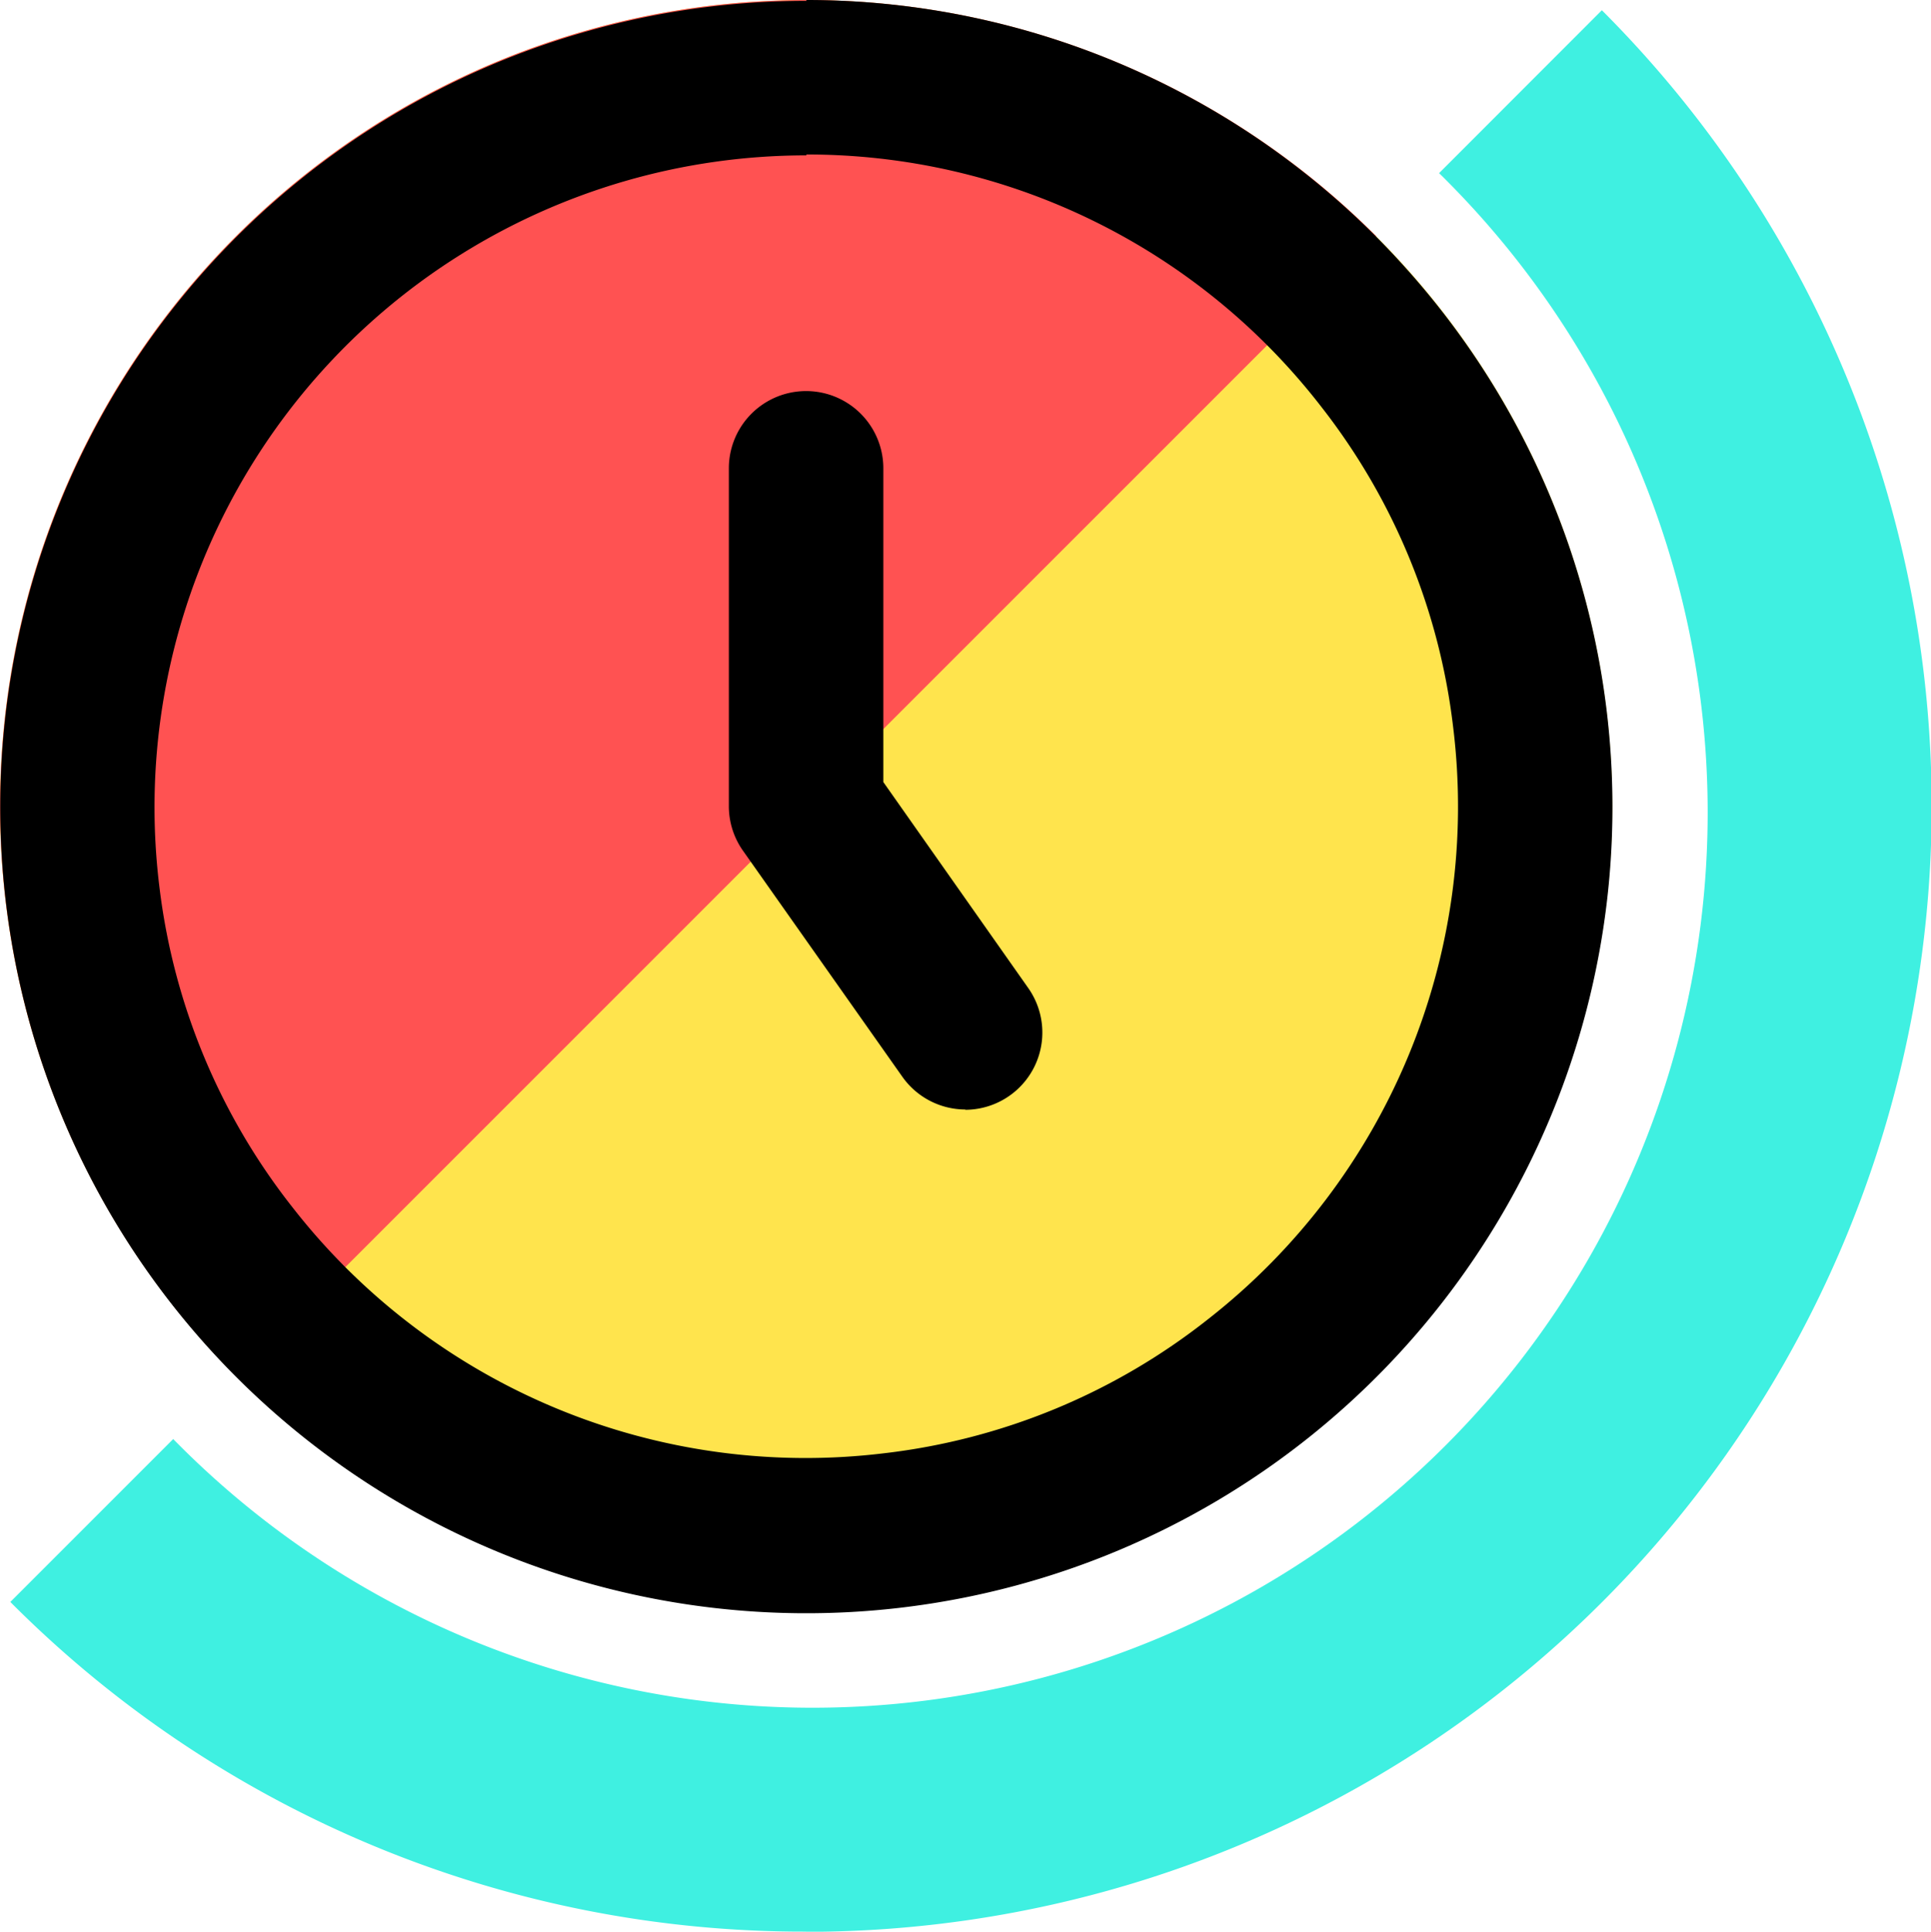 <svg xmlns="http://www.w3.org/2000/svg" width="20" height="20.005" viewBox="0 0 20 20.005">
  <g id="icon-pending-orders" transform="translate(0)">
    <path id="clock-bg" d="M14.254,2.445a8.349,8.349,0,1,1-11.808,0,8.349,8.349,0,0,1,11.808,0" transform="translate(-0.001 0.001)" fill="#ffe44d"/>
    <path id="shadow" d="M2.445,14.255h0A8.349,8.349,0,0,1,14.253,2.448Z" transform="translate(0.001 -0.002)" fill="#ff5252"/>
    <path id="status-bar" d="M8.776,20.429A11.581,11.581,0,0,1,.534,17.015l1.687-1.687A9.271,9.271,0,1,0,15.332,2.218L17.018.531a11.656,11.656,0,0,1-8.242,19.9" transform="translate(-0.427 -0.425)" fill="#3ff0e1"/>
    <path id="clock-path" d="M8.392,1.6a6.727,6.727,0,0,1,5.34,2.619,6.64,6.64,0,0,1,1.361,3.313,6.737,6.737,0,0,1-2.534,6.126A6.648,6.648,0,0,1,9.2,15.05a6.737,6.737,0,0,1-6.124-2.541,6.639,6.639,0,0,1-1.38-3.3,6.751,6.751,0,0,1,6.7-7.6m0-1.6a8.349,8.349,0,1,0,6.2,2.76A8.328,8.328,0,0,0,8.392,0" transform="translate(-0.042 0)"/>
    <path id="clock" d="M40.165,27.655a.8.8,0,0,1-.655-.339l-1.65-2.34a.8.8,0,0,1-.147-.461v-3.5a.8.8,0,1,1,1.6,0v3.249l1.5,2.132a.8.8,0,0,1-.654,1.262" transform="translate(-30.164 -16.165)"/>
  </g>
</svg>
